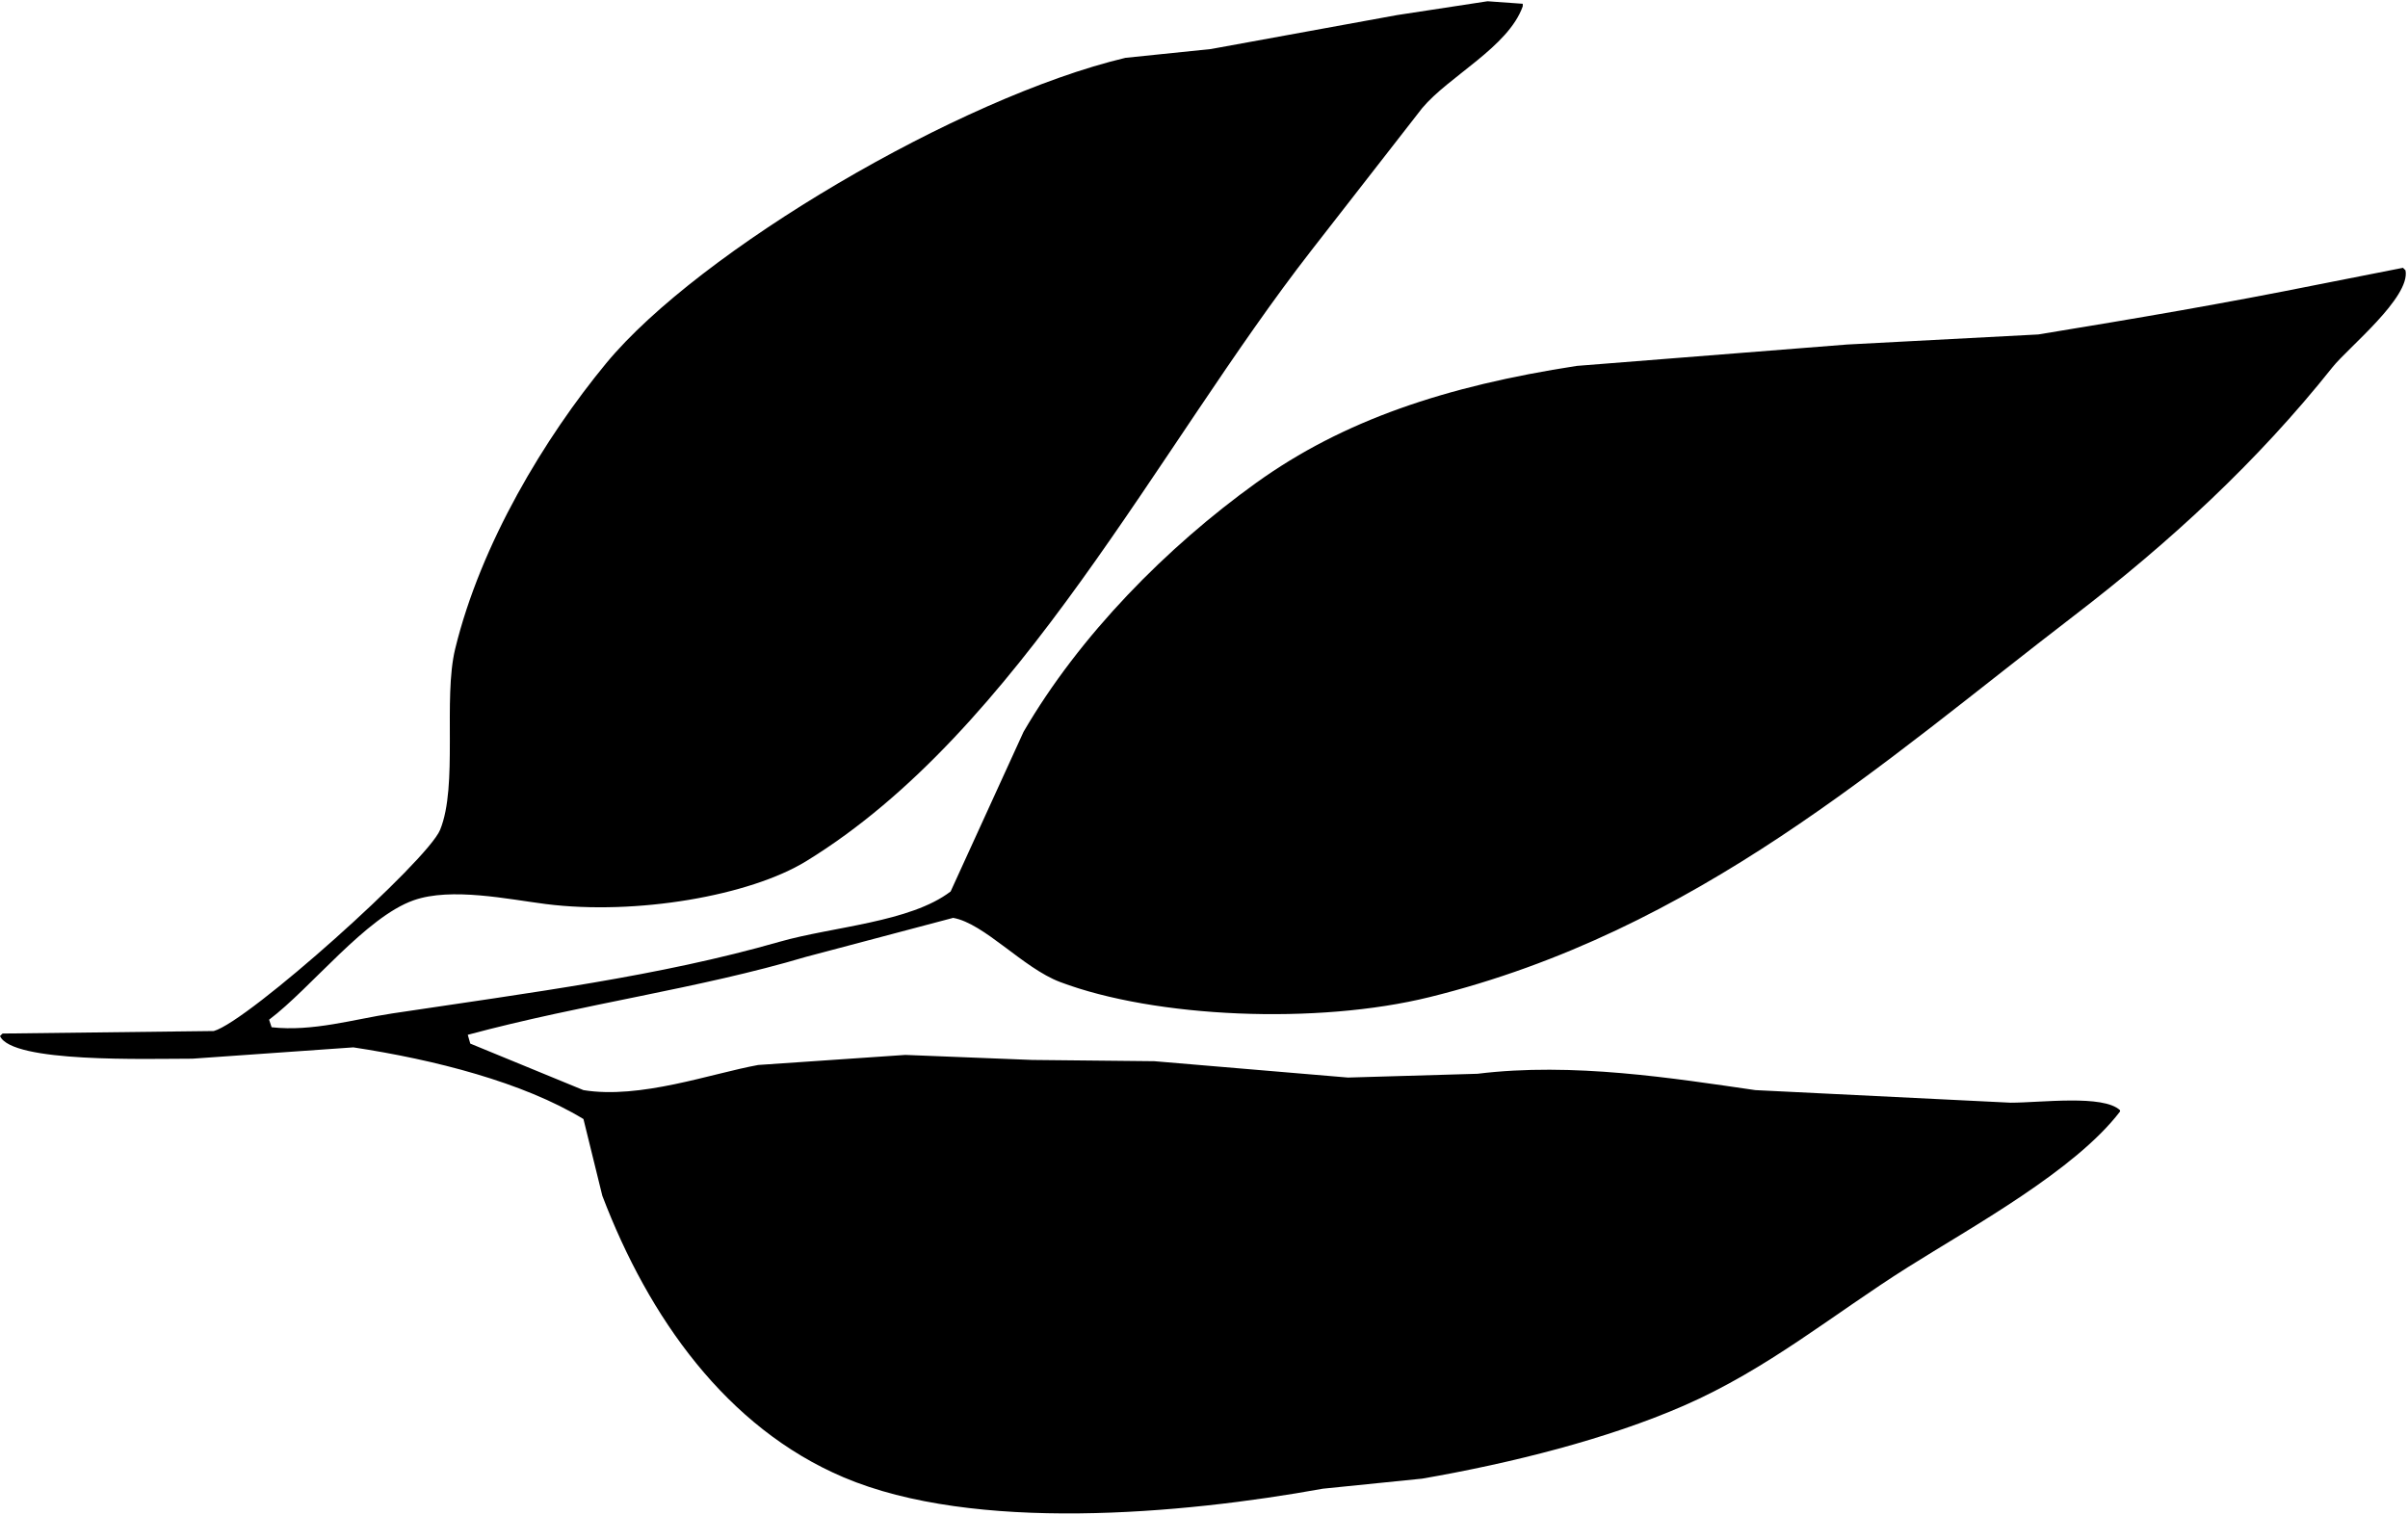 <svg xmlns="http://www.w3.org/2000/svg" viewBox="0 0 1915 1205">
  <path class="cls-1" d="M1183,1l28,2V5c-11.48,32.451-58.63,55.454-80,81l-88,113C920.822,355.793,810.963,580.886,641,685c-44.761,27.419-135.12,43.1-207,34-29.52-3.735-75.007-13.539-105-3-38.125,13.4-81.478,69.686-115,95l2,6c32.713,3.659,65.473-6.406,96-11,111.108-16.721,212-29.489,308-57,42.016-12.041,103.907-15.428,136-40l58-127c44.734-76.869,113.993-146.962,185-198,69.1-49.67,150.51-76.925,255-93l215-17,152-8c80.54-13.213,146.86-24.471,224-40l66-13c0.67,0.667,1.33,1.333,2,2,4.19,21.455-45.83,61.7-58,77-59.89,75.305-129.55,139.372-206,198-151.39,116.1-299.27,250.427-512,303-89.46,22.108-218.3,16.6-294-12-29.333-11.083-60.21-46.63-85-51L641,761c-85.851,25.516-176.686,37.21-269,62q1,3.5,2,7l90,37c45.164,7.386,101.536-13.2,139-20l117-8,101,4,97,1,154,13,103-3c75.93-9.341,156.2,3.666,221,13l203,10c24.13,0,73.61-6.614,87,6v1c-35.75,46.879-117.3,91.425-169,124-59.09,37.24-110.91,80.74-178,110-60.53,26.4-136.32,45.55-208,58q-39.495,4.005-79,8c-112.43,20.38-277.395,34.97-381-9-93.295-39.6-155.161-127.25-192-224q-7.5-30.5-15-61c-48.148-29.233-118.221-47.178-183-57l-128,9c-36.932.03-143.5,3.408-153-18l2-2,168-2c27.4-7.493,169.92-135.333,180-160,14.4-35.233,2.255-104.039,12-144,20.433-83.789,71.257-167.894,120-227C555.773,199.542,763.035,77.412,895,46l68-7,148-27Z"/>
</svg>
